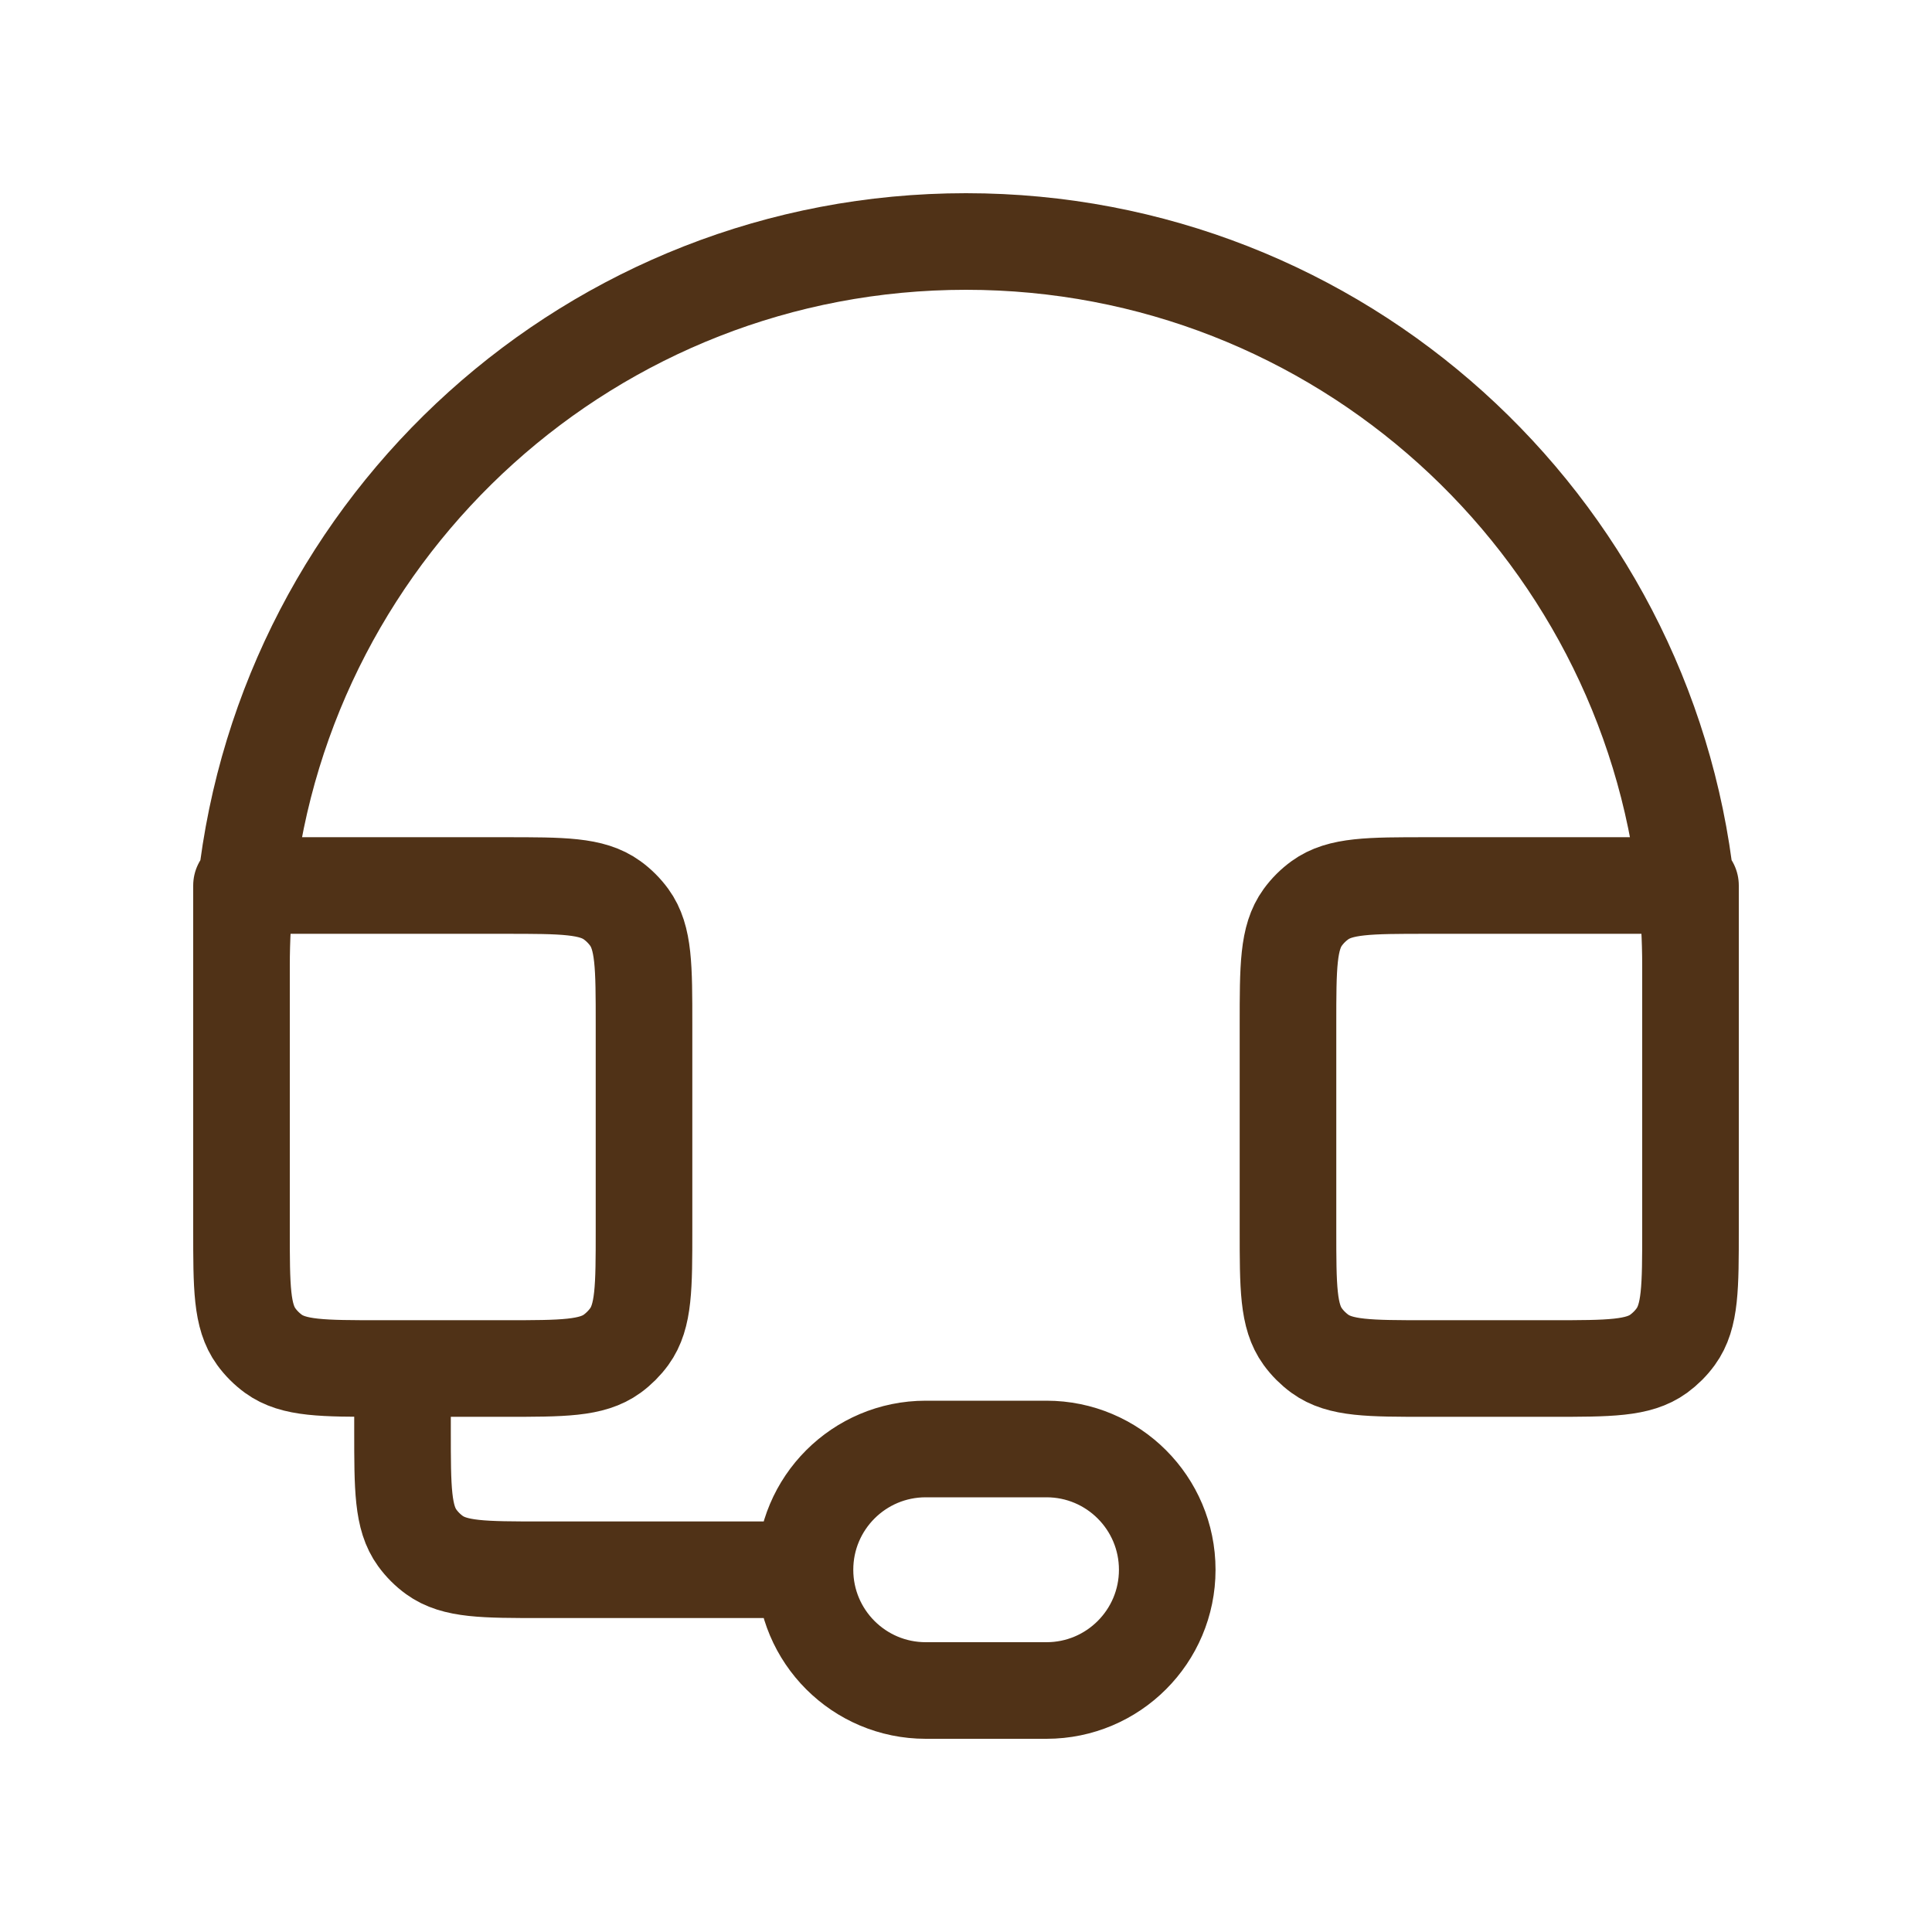 <svg width="50" height="50" viewBox="0 0 50 50" fill="none" xmlns="http://www.w3.org/2000/svg">
<path d="M6.25 25C6.25 24.296 6.289 23.601 6.364 22.917M6.25 25V31.817C6.25 33.317 6.25 34.066 6.632 34.592C6.755 34.762 6.905 34.911 7.074 35.035C7.6 35.417 8.35 35.417 9.85 35.417H10.417M6.25 25V22.917H6.364M6.364 22.917C7.401 13.542 15.349 6.25 25 6.25C34.651 6.25 42.599 13.542 43.636 22.917M6.364 22.917H13.067C14.567 22.917 15.316 22.917 15.842 23.299C16.012 23.422 16.161 23.571 16.285 23.741C16.667 24.267 16.667 25.017 16.667 26.517V31.817C16.667 33.317 16.667 34.066 16.285 34.592C16.161 34.762 16.012 34.911 15.842 35.035C15.316 35.417 14.567 35.417 13.067 35.417H10.417M43.636 22.917C43.711 23.601 43.75 24.296 43.75 25M43.636 22.917H36.933C35.433 22.917 34.684 22.917 34.158 23.299C33.988 23.422 33.839 23.571 33.715 23.741C33.333 24.267 33.333 25.017 33.333 26.517V31.817C33.333 33.317 33.333 34.066 33.715 34.592C33.839 34.762 33.988 34.911 34.158 35.035C34.684 35.417 35.433 35.417 36.933 35.417H40.15C41.65 35.417 42.4 35.417 42.926 35.035C43.095 34.911 43.245 34.762 43.368 34.592C43.75 34.066 43.75 33.317 43.75 31.817V25M43.636 22.917H43.75V25M10.417 35.417V37.025C10.417 38.525 10.417 39.275 10.799 39.801C10.922 39.97 11.071 40.12 11.241 40.243C11.767 40.625 12.517 40.625 14.017 40.625H20.833M20.833 40.625C20.833 42.351 22.232 43.75 23.958 43.75H27.083C28.809 43.75 30.208 42.351 30.208 40.625C30.208 38.899 28.809 37.5 27.083 37.5H23.958C22.232 37.5 20.833 38.899 20.833 40.625Z" stroke="#503217" stroke-width="2.5" stroke-linejoin="round"/>
</svg>
